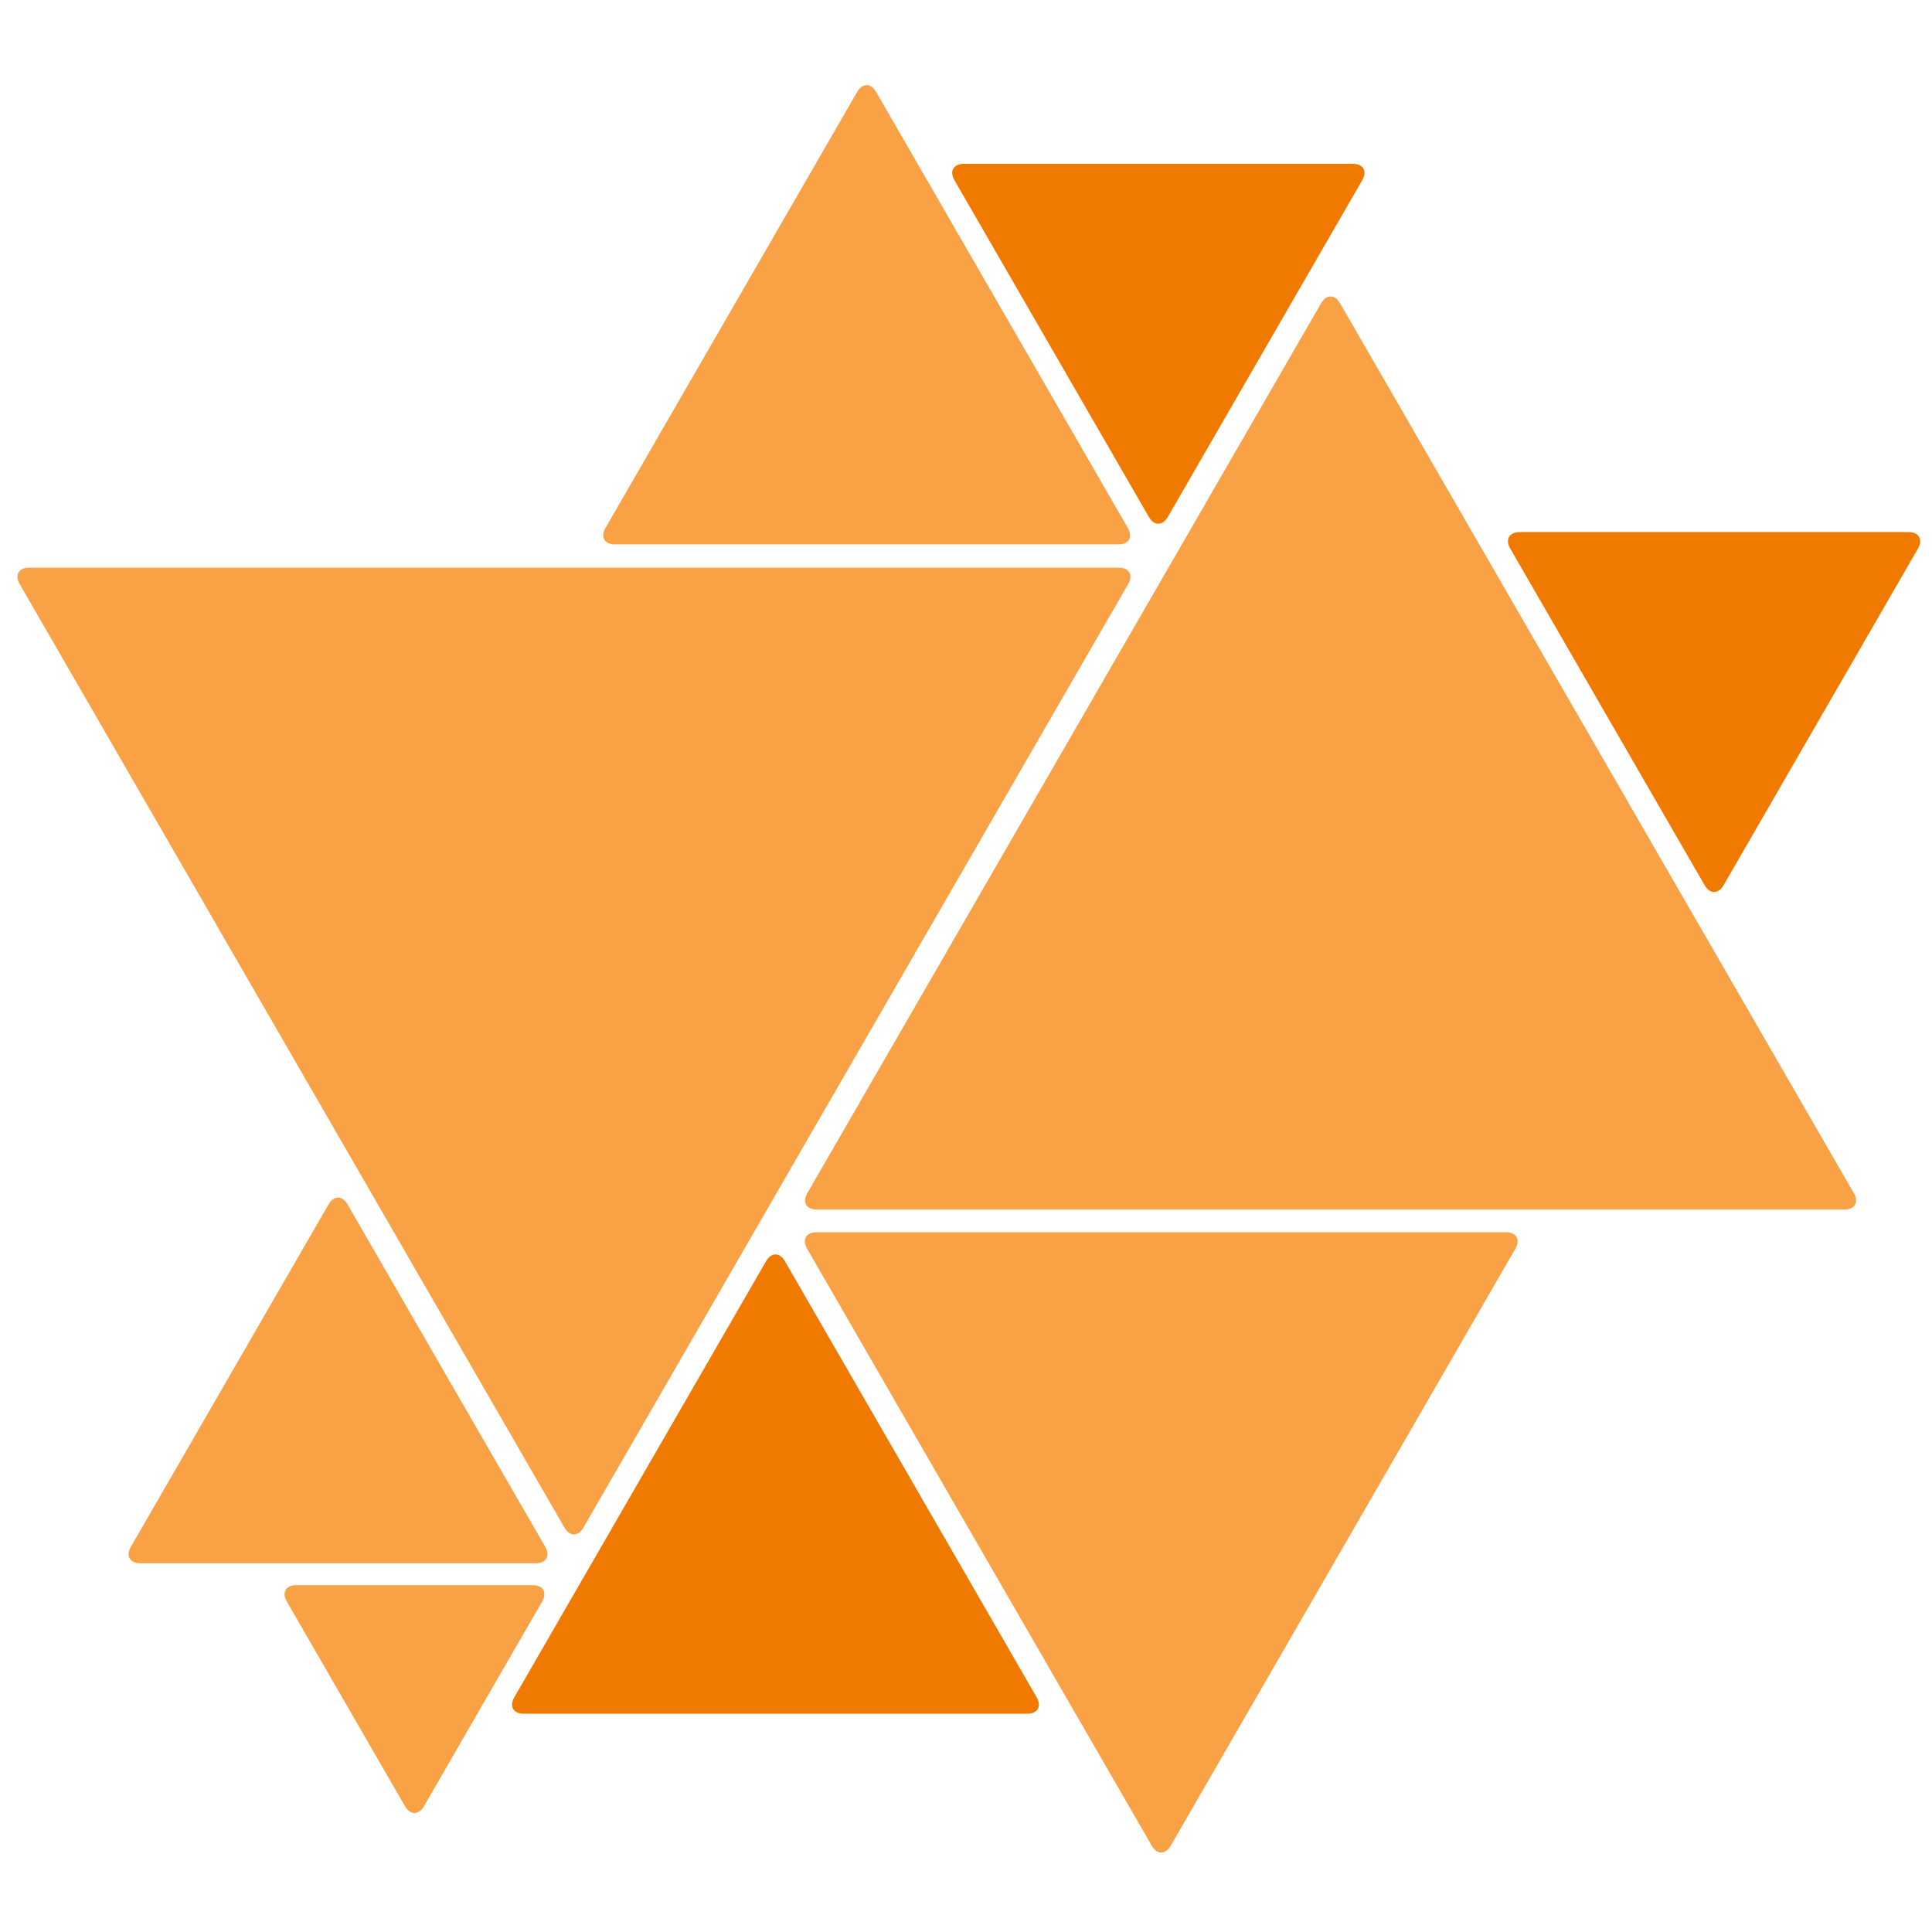 <?xml version="1.0" encoding="UTF-8"?><svg id="Ebene_1" xmlns="http://www.w3.org/2000/svg" viewBox="0 0 1024 1024"><defs><style>.cls-1{fill:#f07900;}.cls-2{fill:#f8a145;}</style></defs><path class="cls-2" d="M314.19,300.87h-20s-278.78,0-278.78,0c-5.5,0-7.75,3.9-5,8.66l139.39,241.43c2.75,4.76,7.25,12.56,10,17.32l139.39,241.43c2.75,4.76,7.25,4.76,10,0l139.39-241.43,10-17.32,139.39-241.43c2.75-4.76,.5-8.66-5-8.66H314.19Z"/><path class="cls-2" d="M695.23,641.06c5.5,0,14.5,0,20,0h262.34c5.5,0,7.75-3.9,5-8.66l-131.17-227.19c-2.75-4.76-7.25-12.56-10-17.32l-131.17-227.19c-2.75-4.76-7.25-4.76-10,0l-131.17,227.19c-2.75,4.76-7.25,12.56-10,17.32l-131.17,227.19c-2.75,4.76-.5,8.66,5,8.66h262.34Z"/><path class="cls-2" d="M449.33,288.53h20s123.47,0,123.47,0c5.5,0,7.75-3.9,5-8.66l-61.73-106.93c-2.75-4.76-7.25-12.56-10-17.32l-61.73-106.93c-2.75-4.76-7.25-4.76-10,0l-61.73,106.93-10,17.32-61.73,106.93c-2.75,4.76-.5,8.66,5,8.66h123.47Z"/><path class="cls-1" d="M401.01,908.31c5.5,0,14.5,0,20,0h123.47c5.5,0,7.75-3.9,5-8.66l-61.73-106.93-10-17.32-61.73-106.93c-2.75-4.76-7.25-4.76-10,0l-61.73,106.93-10,17.32-61.73,106.93c-2.75,4.76-.5,8.66,5,8.66h123.47Z"/><path class="cls-2" d="M625.48,653.12c-5.5,0-14.5,0-20,0h-172.74c-5.5,0-7.75,3.9-5,8.66l86.37,149.6c2.75,4.76,7.25,12.56,10,17.32l86.37,149.6c2.75,4.76,7.25,4.76,10,0l86.37-149.6c2.75-4.76,7.25-12.56,10-17.32l86.37-149.6c2.75-4.76,.5-8.66-5-8.66h-172.74Z"/><path class="cls-1" d="M623.94,86.83h-20s-93.08,0-93.08,0c-5.5,0-7.75,3.9-5,8.66l46.54,80.61c2.75,4.76,7.25,12.56,10,17.32l46.54,80.61c2.75,4.76,7.25,4.76,10,0l46.54-80.61c2.75-4.76,7.25-12.56,10-17.32l46.54-80.61c2.75-4.76,.5-8.66-5-8.66h-93.08Z"/><path class="cls-2" d="M229.67,840.16c-5.5,0-14.5,0-20,0h-52.67c-5.5,0-7.75,3.9-5,8.66l26.34,45.62c2.75,4.76,7.25,12.56,10,17.32l26.34,45.62c2.75,4.76,7.25,4.76,10,0l26.34-45.62,10-17.32,26.34-45.62c2.75-4.76,.5-8.66-5-8.66h-52.67Z"/><path class="cls-2" d="M169.17,828.55c5.5,0,14.5,0,20,0h94.84c5.5,0,7.75-3.9,5-8.66l-47.42-82.13-10-17.32-47.42-82.13c-2.75-4.76-7.25-4.76-10,0l-47.42,82.13-10,17.32-47.42,82.13c-2.75,4.76-.5,8.66,5,8.66h94.84Z"/><path class="cls-1" d="M918.51,282.03h-20s-93.08,0-93.08,0c-5.5,0-7.75,3.9-5,8.66l46.54,80.61c2.75,4.76,7.25,12.56,10,17.32l46.54,80.61c2.75,4.76,7.25,4.76,10,0l46.54-80.61c2.75-4.76,7.25-12.56,10-17.32l46.54-80.61c2.75-4.76,.5-8.66-5-8.66h-93.08Z"/></svg>